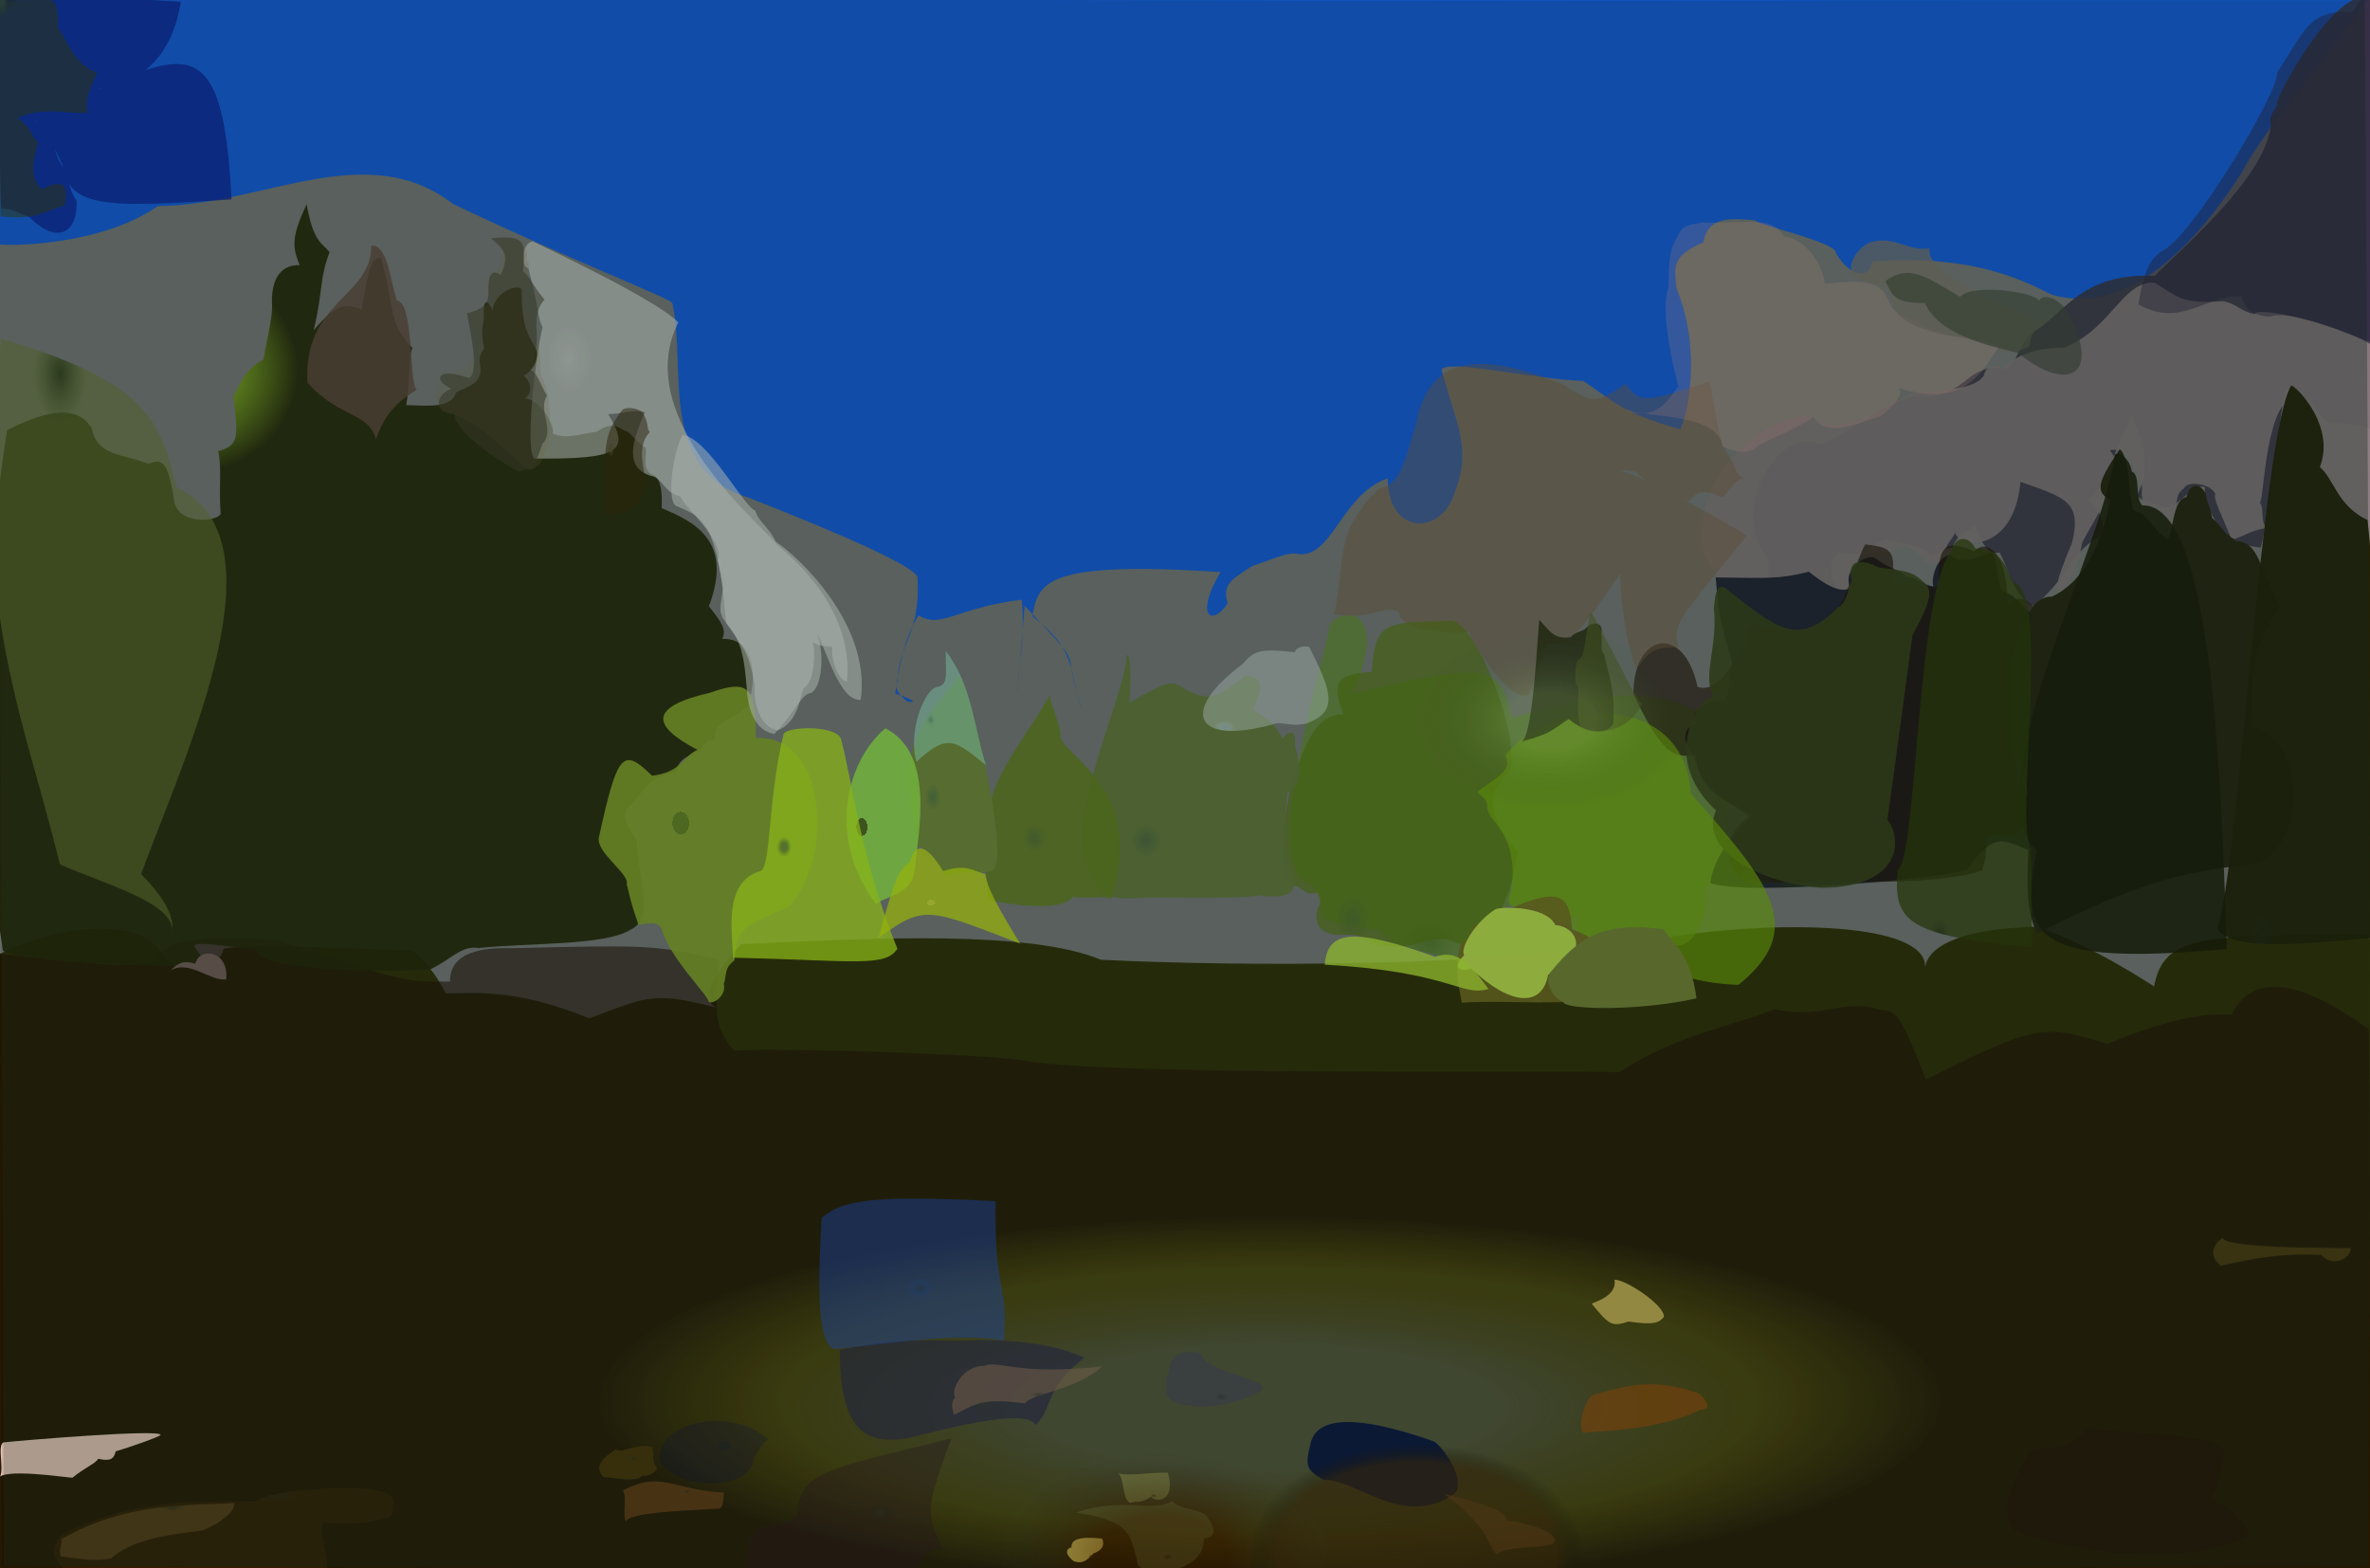 <?xml version="1.0" ?>
<svg xmlns="http://www.w3.org/2000/svg" version="1.1" width="674" height="446">
  <rect width="100%" height="100%" fill="#808080" stroke="none"/>
  <defs>
    <radialGradient id="shape_0_fill" cx="0.532" cy="0.74" r="0.281">
      <stop offset="0.719" stop-color="rgb(157, 170, 0)" stop-opacity="0.841"/>
      <stop offset="1.0" stop-color="rgb(48, 44, 0)" stop-opacity="1"/>
    </radialGradient>
    <radialGradient id="shape_1_fill" cx="0.534" cy="0.744" r="0.207">
      <stop offset="0.476" stop-color="rgb(69, 64, 70)" stop-opacity="0.763"/>
      <stop offset="1.0" stop-color="rgb(34, 11, 0)" stop-opacity="0.614"/>
    </radialGradient>
    <radialGradient id="shape_2_fill" cx="0.098" cy="0.738" r="0.221">
      <stop offset="0.0" stop-color="rgb(39, 99, 184)" stop-opacity="0.931"/>
      <stop offset="0.976" stop-color="rgb(5, 94, 255)" stop-opacity="0.909"/>
    </radialGradient>
    <radialGradient id="shape_3_fill" cx="0.278" cy="0.215" r="0.131">
      <stop offset="0.4" stop-color="rgb(128, 178, 0)" stop-opacity="0.771"/>
      <stop offset="1.0" stop-color="rgb(35, 34, 0)" stop-opacity="0.934"/>
    </radialGradient>
    <radialGradient id="shape_4_fill" cx="0.154" cy="0.998" r="0.103">
      <stop offset="0.0" stop-color="rgb(81, 79, 86)" stop-opacity="1.0"/>
      <stop offset="1.0" stop-color="rgb(56, 49, 70)" stop-opacity="0.87"/>
    </radialGradient>
    <radialGradient id="shape_5_fill" cx="0.148" cy="0.24" r="0.118">
      <stop offset="0.0" stop-color="rgb(255, 255, 255)" stop-opacity="0.647"/>
      <stop offset="0.563" stop-color="rgb(255, 255, 255)" stop-opacity="0.537"/>
    </radialGradient>
    <radialGradient id="shape_6_fill" cx="0.184" cy="0.998" r="0.075">
      <stop offset="0.0" stop-color="rgb(93, 90, 94)" stop-opacity="1.0"/>
      <stop offset="1.0" stop-color="rgb(144, 126, 131)" stop-opacity="0.905"/>
    </radialGradient>
    <radialGradient id="shape_7_fill" cx="0.289" cy="0.058" r="0.087">
      <stop offset="0.0" stop-color="rgb(55, 66, 29)" stop-opacity="1.0"/>
      <stop offset="1.0" stop-color="rgb(116, 129, 52)" stop-opacity="0.567"/>
    </radialGradient>
    <radialGradient id="shape_8_fill" cx="0.338" cy="0.944" r="0.068">
      <stop offset="0.0" stop-color="rgb(91, 124, 45)" stop-opacity="1.0"/>
      <stop offset="1.0" stop-color="rgb(103, 157, 31)" stop-opacity="0.615"/>
    </radialGradient>
    <radialGradient id="shape_9_fill" cx="0.307" cy="0.998" r="0.073">
      <stop offset="0.0" stop-color="rgb(38, 48, 20)" stop-opacity="1.0"/>
      <stop offset="1.0" stop-color="rgb(33, 30, 50)" stop-opacity="1.0"/>
    </radialGradient>
    <radialGradient id="shape_10_fill" cx="0.306" cy="0.998" r="0.068">
      <stop offset="0.0" stop-color="rgb(39, 49, 21)" stop-opacity="1.0"/>
      <stop offset="1.0" stop-color="rgb(33, 11, 0)" stop-opacity="0.66"/>
    </radialGradient>
    <radialGradient id="shape_11_fill" cx="0.218" cy="0.969" r="0.068">
      <stop offset="0.0" stop-color="rgb(138, 135, 129)" stop-opacity="1.0"/>
      <stop offset="1.0" stop-color="rgb(132, 95, 66)" stop-opacity="0.451"/>
    </radialGradient>
    <radialGradient id="shape_12_fill" cx="0.291" cy="0.998" r="0.075">
      <stop offset="0.0" stop-color="rgb(22, 25, 13)" stop-opacity="1.0"/>
      <stop offset="1.0" stop-color="rgb(37, 34, 13)" stop-opacity="1.0"/>
    </radialGradient>
    <radialGradient id="shape_13_fill" cx="0.328" cy="0.892" r="0.069">
      <stop offset="0.0" stop-color="rgb(89, 117, 50)" stop-opacity="1.0"/>
      <stop offset="1.0" stop-color="rgb(92, 124, 8)" stop-opacity="0.653"/>
    </radialGradient>
    <radialGradient id="shape_14_fill" cx="0.142" cy="0.998" r="0.066">
      <stop offset="0.0" stop-color="rgb(155, 150, 153)" stop-opacity="1.0"/>
      <stop offset="1.0" stop-color="rgb(255, 173, 161)" stop-opacity="0.228"/>
    </radialGradient>
    <radialGradient id="shape_15_fill" cx="0.31" cy="0.998" r="0.067">
      <stop offset="0.0" stop-color="rgb(43, 55, 23)" stop-opacity="1.0"/>
      <stop offset="1.0" stop-color="rgb(59, 67, 21)" stop-opacity="0.887"/>
    </radialGradient>
    <radialGradient id="shape_16_fill" cx="0.273" cy="0.998" r="0.081">
      <stop offset="0.0" stop-color="rgb(31, 35, 19)" stop-opacity="1.0"/>
      <stop offset="1.0" stop-color="rgb(30, 27, 0)" stop-opacity="0.952"/>
    </radialGradient>
    <radialGradient id="shape_17_fill" cx="0.289" cy="0.998" r="0.075">
      <stop offset="0.0" stop-color="rgb(22, 23, 13)" stop-opacity="1.0"/>
      <stop offset="1.0" stop-color="rgb(24, 21, 0)" stop-opacity="0.858"/>
    </radialGradient>
    <radialGradient id="shape_18_fill" cx="0.329" cy="0.756" r="0.066">
      <stop offset="0.0" stop-color="rgb(83, 108, 65)" stop-opacity="1.0"/>
      <stop offset="1.0" stop-color="rgb(107, 127, 59)" stop-opacity="0.978"/>
    </radialGradient>
    <radialGradient id="shape_19_fill" cx="0.352" cy="0.998" r="0.066">
      <stop offset="0.0" stop-color="rgb(95, 135, 39)" stop-opacity="1.0"/>
      <stop offset="1.0" stop-color="rgb(129, 188, 0)" stop-opacity="0.66"/>
    </radialGradient>
    <radialGradient id="shape_20_fill" cx="0.083" cy="0.998" r="0.068">
      <stop offset="0.0" stop-color="rgb(49, 52, 66)" stop-opacity="1.0"/>
      <stop offset="1.0" stop-color="rgb(40, 27, 62)" stop-opacity="0.441"/>
    </radialGradient>
    <radialGradient id="shape_21_fill" cx="0.298" cy="0.998" r="0.068">
      <stop offset="0.0" stop-color="rgb(33, 40, 17)" stop-opacity="1.0"/>
      <stop offset="1.0" stop-color="rgb(46, 60, 0)" stop-opacity="0.722"/>
    </radialGradient>
    <radialGradient id="shape_22_fill" cx="0.356" cy="0.444" r="0.066">
      <stop offset="0.524" stop-color="rgb(108, 140, 33)" stop-opacity="0.976"/>
      <stop offset="0.389" stop-color="rgb(146, 176, 40)" stop-opacity="0.911"/>
    </radialGradient>
    <radialGradient id="shape_23_fill" cx="0.645" cy="0.141" r="0.066">
      <stop offset="0.0" stop-color="rgb(46, 38, 13)" stop-opacity="1.0"/>
      <stop offset="1.0" stop-color="rgb(53, 29, 0)" stop-opacity="0.88"/>
    </radialGradient>
    <radialGradient id="shape_24_fill" cx="0.249" cy="0.484" r="0.066">
      <stop offset="0.0" stop-color="rgb(205, 213, 206)" stop-opacity="1.0"/>
      <stop offset="0.925" stop-color="rgb(255, 255, 255)" stop-opacity="0.529"/>
    </radialGradient>
    <radialGradient id="shape_25_fill" cx="0.632" cy="0.998" r="0.066">
      <stop offset="0.0" stop-color="rgb(35, 28, 8)" stop-opacity="1.0"/>
      <stop offset="1.0" stop-color="rgb(38, 14, 0)" stop-opacity="0.579"/>
    </radialGradient>
    <radialGradient id="shape_26_fill" cx="0.154" cy="0.321" r="0.066">
      <stop offset="0.12" stop-color="rgb(198, 211, 155)" stop-opacity="1.0"/>
      <stop offset="0.583" stop-color="rgb(143, 128, 68)" stop-opacity="0.188"/>
    </radialGradient>
    <radialGradient id="shape_27_fill" cx="0.154" cy="0.321" r="0.066">
      <stop offset="0.0" stop-color="rgb(192, 205, 0)" stop-opacity="1.0"/>
      <stop offset="0.494" stop-color="rgb(68, 62, 44)" stop-opacity="0.552"/>
    </radialGradient>
    <radialGradient id="shape_28_fill" cx="0.035" cy="0.017" r="0.07">
      <stop offset="0.111" stop-color="rgb(7, 23, 115)" stop-opacity="0.955"/>
      <stop offset="0.818" stop-color="rgb(7, 24, 155)" stop-opacity="0.739"/>
    </radialGradient>
    <radialGradient id="shape_29_fill" cx="0.34" cy="0.666" r="0.066">
      <stop offset="0.0" stop-color="rgb(90, 117, 55)" stop-opacity="1.0"/>
      <stop offset="1.0" stop-color="rgb(107, 133, 28)" stop-opacity="0.872"/>
    </radialGradient>
    <radialGradient id="shape_30_fill" cx="0.039" cy="0.016" r="0.069">
      <stop offset="0.177" stop-color="rgb(49, 73, 76)" stop-opacity="1.0"/>
      <stop offset="0.931" stop-color="rgb(62, 65, 0)" stop-opacity="0.509"/>
    </radialGradient>
    <radialGradient id="shape_31_fill" cx="0.123" cy="0.998" r="0.066">
      <stop offset="0.0" stop-color="rgb(95, 103, 98)" stop-opacity="1.0"/>
      <stop offset="1.0" stop-color="rgb(136, 123, 112)" stop-opacity="0.751"/>
    </radialGradient>
    <radialGradient id="shape_32_fill" cx="0.404" cy="0.984" r="0.066">
      <stop offset="0.0" stop-color="rgb(126, 155, 63)" stop-opacity="1.0"/>
      <stop offset="1.0" stop-color="rgb(126, 114, 28)" stop-opacity="0.896"/>
    </radialGradient>
    <radialGradient id="shape_33_fill" cx="0.325" cy="0.605" r="0.066">
      <stop offset="1.5723765e-05" stop-color="rgb(93, 124, 71)" stop-opacity="1"/>
      <stop offset="1.0" stop-color="rgb(124, 145, 58)" stop-opacity="1.0"/>
    </radialGradient>
    <radialGradient id="shape_34_fill" cx="0.647" cy="0.531" r="0.066">
      <stop offset="0.0" stop-color="rgb(54, 47, 24)" stop-opacity="1.0"/>
      <stop offset="1.0" stop-color="rgb(48, 14, 29)" stop-opacity="0.411"/>
    </radialGradient>
    <radialGradient id="shape_35_fill" cx="0.149" cy="0.24" r="0.069">
      <stop offset="0.091" stop-color="rgb(205, 255, 92)" stop-opacity="0.143"/>
      <stop offset="0.576" stop-color="rgb(104, 74, 63)" stop-opacity="0.831"/>
    </radialGradient>
    <radialGradient id="shape_36_fill" cx="0.288" cy="0.998" r="0.066">
      <stop offset="0.0" stop-color="rgb(80, 96, 53)" stop-opacity="1.0"/>
      <stop offset="1.0" stop-color="rgb(31, 31, 0)" stop-opacity="0.776"/>
    </radialGradient>
    <radialGradient id="shape_37_fill" cx="0.129" cy="0.998" r="0.066">
      <stop offset="0.0" stop-color="rgb(87, 97, 81)" stop-opacity="1.0"/>
      <stop offset="1.0" stop-color="rgb(66, 71, 58)" stop-opacity="0.611"/>
    </radialGradient>
    <radialGradient id="shape_38_fill" cx="0.339" cy="0.561" r="0.067">
      <stop offset="0.75" stop-color="rgb(83, 108, 25)" stop-opacity="0.92"/>
      <stop offset="0.602" stop-color="rgb(164, 251, 77)" stop-opacity="0.868"/>
    </radialGradient>
    <radialGradient id="shape_39_fill" cx="0.401" cy="0.964" r="0.066">
      <stop offset="0.0" stop-color="rgb(138, 168, 60)" stop-opacity="1.0"/>
      <stop offset="1.0" stop-color="rgb(212, 250, 83)" stop-opacity="0.957"/>
    </radialGradient>
    <radialGradient id="shape_40_fill" cx="0.612" cy="0.876" r="0.071">
      <stop offset="0.377" stop-color="rgb(156, 139, 174)" stop-opacity="0.309"/>
      <stop offset="0.512" stop-color="rgb(1, 10, 66)" stop-opacity="0.899"/>
    </radialGradient>
    <radialGradient id="shape_41_fill" cx="0.645" cy="0.087" r="0.066">
      <stop offset="0.0" stop-color="rgb(58, 48, 21)" stop-opacity="1.0"/>
      <stop offset="1.0" stop-color="rgb(91, 61, 22)" stop-opacity="1.0"/>
    </radialGradient>
    <radialGradient id="shape_42_fill" cx="0.585" cy="0.619" r="0.066">
      <stop offset="0.0" stop-color="rgb(62, 59, 56)" stop-opacity="1.0"/>
      <stop offset="1.0" stop-color="rgb(43, 36, 77)" stop-opacity="0.645"/>
    </radialGradient>
    <radialGradient id="shape_43_fill" cx="0.355" cy="0.502" r="0.07">
      <stop offset="0.245" stop-color="rgb(119, 153, 51)" stop-opacity="0.912"/>
      <stop offset="0.606" stop-color="rgb(201, 255, 22)" stop-opacity="0.748"/>
    </radialGradient>
    <radialGradient id="shape_44_fill" cx="0.593" cy="0.998" r="0.066">
      <stop offset="0.0" stop-color="rgb(89, 61, 18)" stop-opacity="1.0"/>
      <stop offset="1.0" stop-color="rgb(163, 79, 4)" stop-opacity="0.711"/>
    </radialGradient>
    <radialGradient id="shape_45_fill" cx="0.613" cy="0.04" r="0.066">
      <stop offset="0.0" stop-color="rgb(157, 136, 123)" stop-opacity="1.0"/>
      <stop offset="1.0" stop-color="rgb(255, 218, 202)" stop-opacity="1.0"/>
    </radialGradient>
    <radialGradient id="shape_46_fill" cx="0.286" cy="0.998" r="0.066">
      <stop offset="0.0" stop-color="rgb(82, 99, 55)" stop-opacity="1.0"/>
      <stop offset="1.0" stop-color="rgb(92, 101, 32)" stop-opacity="0.58"/>
    </radialGradient>
    <radialGradient id="shape_47_fill" cx="0.286" cy="0.818" r="0.066">
      <stop offset="0.0" stop-color="rgb(166, 189, 197)" stop-opacity="1.0"/>
      <stop offset="1.0" stop-color="rgb(242, 255, 255)" stop-opacity="0.444"/>
    </radialGradient>
    <radialGradient id="shape_48_fill" cx="0.408" cy="0.998" r="0.066">
      <stop offset="0.0" stop-color="rgb(107, 135, 68)" stop-opacity="1.0"/>
      <stop offset="1.0" stop-color="rgb(126, 138, 55)" stop-opacity="1.0"/>
    </radialGradient>
    <radialGradient id="shape_49_fill" cx="0.193" cy="0.399" r="0.066">
      <stop offset="0.0" stop-color="rgb(92, 100, 54)" stop-opacity="1.0"/>
      <stop offset="1.0" stop-color="rgb(57, 32, 0)" stop-opacity="0.517"/>
    </radialGradient>
    <radialGradient id="shape_50_fill" cx="0.644" cy="0.738" r="0.066">
      <stop offset="0.0" stop-color="rgb(65, 56, 25)" stop-opacity="1.0"/>
      <stop offset="1.0" stop-color="rgb(146, 178, 91)" stop-opacity="0.384"/>
    </radialGradient>
    <radialGradient id="shape_51_fill" cx="0.585" cy="0.632" r="0.066">
      <stop offset="0.0" stop-color="rgb(75, 68, 60)" stop-opacity="1.0"/>
      <stop offset="1.0" stop-color="rgb(161, 121, 97)" stop-opacity="0.557"/>
    </radialGradient>
    <radialGradient id="shape_52_fill" cx="0.3" cy="0.603" r="0.066">
      <stop offset="0.0" stop-color="rgb(107, 158, 118)" stop-opacity="1.0"/>
      <stop offset="1.0" stop-color="rgb(173, 255, 222)" stop-opacity="0.552"/>
    </radialGradient>
    <radialGradient id="shape_53_fill" cx="0.61" cy="0.451" r="0.066">
      <stop offset="0.0" stop-color="rgb(38, 39, 27)" stop-opacity="1.0"/>
      <stop offset="1.0" stop-color="rgb(18, 12, 60)" stop-opacity="0.344"/>
    </radialGradient>
    <radialGradient id="shape_54_fill" cx="0.634" cy="0.426" r="0.066">
      <stop offset="0.0" stop-color="rgb(67, 49, 20)" stop-opacity="1.0"/>
      <stop offset="1.0" stop-color="rgb(157, 85, 31)" stop-opacity="0.524"/>
    </radialGradient>
    <radialGradient id="shape_55_fill" cx="0.371" cy="0.599" r="0.066">
      <stop offset="0.436" stop-color="rgb(239, 255, 48)" stop-opacity="0.842"/>
      <stop offset="0.161" stop-color="rgb(222, 255, 0)" stop-opacity="0.707"/>
    </radialGradient>
    <radialGradient id="shape_56_fill" cx="0.549" cy="0.601" r="0.066">
      <stop offset="0.0" stop-color="rgb(50, 62, 80)" stop-opacity="1.0"/>
      <stop offset="1.0" stop-color="rgb(27, 83, 255)" stop-opacity="0.413"/>
    </radialGradient>
    <radialGradient id="shape_57_fill" cx="0.409" cy="0.904" r="0.066">
      <stop offset="0.0" stop-color="rgb(111, 144, 47)" stop-opacity="1.0"/>
      <stop offset="1.0" stop-color="rgb(206, 255, 54)" stop-opacity="0.775"/>
    </radialGradient>
    <radialGradient id="shape_58_fill" cx="0.528" cy="0.998" r="0.066">
      <stop offset="0.0" stop-color="rgb(50, 43, 14)" stop-opacity="1.0"/>
      <stop offset="1.0" stop-color="rgb(80, 57, 13)" stop-opacity="1.0"/>
    </radialGradient>
    <radialGradient id="shape_59_fill" cx="0.585" cy="0.769" r="0.066">
      <stop offset="0.0" stop-color="rgb(61, 63, 58)" stop-opacity="1.0"/>
      <stop offset="1.0" stop-color="rgb(78, 72, 93)" stop-opacity="0.71"/>
    </radialGradient>
    <radialGradient id="shape_60_fill" cx="0.549" cy="0.998" r="0.066">
      <stop offset="0.0" stop-color="rgb(140, 131, 64)" stop-opacity="1.0"/>
      <stop offset="1.0" stop-color="rgb(233, 202, 92)" stop-opacity="0.899"/>
    </radialGradient>
    <radialGradient id="shape_61_fill" cx="0.647" cy="0.969" r="0.066">
      <stop offset="0.463" stop-color="rgb(255, 203, 66)" stop-opacity="1.0"/>
      <stop offset="0.213" stop-color="rgb(185, 109, 49)" stop-opacity="0.557"/>
    </radialGradient>
    <radialGradient id="shape_62_fill" cx="0.616" cy="0.399" r="0.066">
      <stop offset="0.0" stop-color="rgb(55, 47, 13)" stop-opacity="1.0"/>
      <stop offset="1.0" stop-color="rgb(77, 52, 4)" stop-opacity="0.958"/>
    </radialGradient>
    <radialGradient id="shape_63_fill" cx="0.626" cy="0.729" r="0.066">
      <stop offset="0.0" stop-color="rgb(79, 66, 32)" stop-opacity="1.0"/>
      <stop offset="1.0" stop-color="rgb(195, 196, 99)" stop-opacity="0.546"/>
    </radialGradient>
    <radialGradient id="shape_64_fill" cx="0.408" cy="0.126" r="0.066">
      <stop offset="0.0" stop-color="rgb(76, 66, 59)" stop-opacity="1.0"/>
      <stop offset="1.0" stop-color="rgb(126, 95, 94)" stop-opacity="1.0"/>
    </radialGradient>
    <radialGradient id="shape_65_fill" cx="0.653" cy="0.688" r="0.066">
      <stop offset="0.0" stop-color="rgb(121, 97, 39)" stop-opacity="1.0"/>
      <stop offset="1.0" stop-color="rgb(255, 228, 95)" stop-opacity="1.0"/>
    </radialGradient>
    <radialGradient id="shape_66_fill" cx="0.653" cy="0.459" r="0.071">
      <stop offset="0.251" stop-color="rgb(173, 206, 118)" stop-opacity="0.269"/>
      <stop offset="0.808" stop-color="rgb(0, 9, 0)" stop-opacity="0.049"/>
    </radialGradient>
    <radialGradient id="shape_67_fill" cx="0.597" cy="0.995" r="0.07">
      <stop offset="0.839" stop-color="rgb(52, 29, 0)" stop-opacity="0.68"/>
      <stop offset="1.0" stop-color="rgb(0, 11, 0)" stop-opacity="0.151"/>
    </radialGradient>
    <radialGradient id="shape_68_fill" cx="0.491" cy="0.997" r="0.068">
      <stop offset="0.389" stop-color="rgb(46, 17, 0)" stop-opacity="0.502"/>
      <stop offset="1.0" stop-color="rgb(32, 63, 53)" stop-opacity="0.197"/>
    </radialGradient>
  </defs>
  <g>
    <path d="M -0.024 271.266 C 22.291 260.613 42.263 262.618 46.245 271.699 C 48.186 273.55 49.347 276.217 57.097 274.6 C 58.701 273.81 62.802 273.91 63.554 269.848 C 68.458 268.273 99.868 269.814 116.685 270.21 C 119.825 271.395 124.822 278.305 126.745 282.504 C 134.438 282.591 146.046 280.794 167.571 289.599 C 185.331 282.959 185.879 281.902 206.737 287.287 C 200.388 287.224 198.321 281.226 210.854 268.523 C 249.148 266.683 292.744 264.539 313.093 272.936 C 349.748 274.76 426.889 275.618 475.758 266.296 C 506.802 261.69 547.704 262.363 547.499 274.965 C 547.719 274.506 547.448 264.399 578.956 263.558 C 594.527 268.336 612.233 280.404 612.597 280.525 C 615.371 266.06 625.675 265.74 673.33 265.783 C 676.747 272.299 679.369 278.827 678.468 284.904 C 676.62 339.528 674.713 391.489 675.118 446.467 C 451.915 446.67 228.989 446.812 -0.436 446.424 C -0.513 389.141 -0.363 332.339 -0.024 271.266" stroke-width="0.0" fill="url(#shape_0_fill)"/>
    <path d="M -0.273 271.154 C 35.934 275.393 36.558 274.585 44.124 273.643 C 45.969 266.565 59.005 266.172 79.385 267.428 C 113.627 278.68 114.059 279.311 127.988 279.151 C 127.822 270.578 137.633 269.443 145.159 269.668 C 185.267 268.698 186.001 268.767 204.235 272.82 C 203.118 292.106 204.04 292.367 208.72 298.874 C 213.689 297.955 267.106 299.059 289.787 301.319 C 310.5 306.205 444.231 304.256 460.395 304.927 C 477.777 293.819 491.822 292.171 504.556 287.022 C 513.908 288.975 521.022 286.728 523.087 286.565 C 527.429 285.734 531.749 285.976 534.593 287.179 C 539.379 287.288 540.466 288.561 547.753 307.013 C 579.479 290.951 581.606 291.418 599.378 296.877 C 617.292 289.287 627.601 288.16 634.621 288.533 C 640.908 275.944 654.964 279.141 673.704 292.72 C 674.265 340.148 674.495 392.121 674.158 446.281 C 451.477 446.391 229.197 446.254 -0.308 446.248 C -0.214 389.404 -0.304 333.014 -0.273 271.154" stroke-width="0.0" fill="url(#shape_1_fill)"/>
    <path d="M -0.02 -0.26 C 219.693 0.104 439.479 -0.452 673.312 -0.119 C 666.036 10.913 644.877 35.128 637.431 49.213 C 634.523 53.29 611.805 91.952 583.563 83.826 C 577.831 81.198 563.002 71.993 532.376 74.357 C 532.202 78.995 526.562 79.442 522.142 72.02 C 522.678 68.889 499.323 63.926 499.15 62.635 C 493.219 62.23 485.717 61.028 484.415 68.884 C 475.241 72.874 476.199 75.945 476.771 82.007 C 484.342 100.291 479.506 119.302 477.802 122.115 C 460.38 117.082 459.192 114.179 450.255 108.339 C 435.237 107.753 411.742 102.104 409.944 105.074 C 413.999 120.14 418.588 127.315 413.926 139.418 C 410.287 152.669 394.6 152.371 394.657 135.999 C 381.447 140.661 379.047 158.483 369.37 157.577 C 366.285 156.883 363.405 158.545 356.228 160.919 C 350.317 164.817 347.557 165.899 349.121 171.615 C 344.631 178.38 339.664 175.115 347.116 162.695 C 296.298 159.318 295.352 165.978 293.566 175.221 C 306.234 185.101 303.624 189.229 307.484 201.452 C 307.456 200.687 306.269 198.15 304.573 189.863 C 304.381 185.756 303.151 184.806 291.391 172.26 C 289.736 194.56 289.053 195.968 289.28 196.294 C 289.512 189.937 291.641 181.976 290.578 170.534 C 271.447 172.976 267.688 178.948 261.156 174.978 C 256.457 183.466 255.886 189.218 254.582 197.205 C 260.662 199.345 260.535 199.929 257.926 199.459 C 257.122 198.589 253.824 196.377 255.275 193.908 C 255.49 182.493 261.84 180.94 260.93 164.265 C 260.902 160.092 216.01 142.785 212.858 141.506 C 186.907 133.741 195.365 105.238 191.219 86.247 C 191.568 85.181 162.142 73.905 128.856 58.011 C 104.091 38.991 75.068 58.33 44.85 58.619 C 28.758 69.987 1.948 70.055 -0.91 69.425 C 0.342 43.958 -0.331 22.562 -0.02 -0.26" stroke-width="0.0" fill="url(#shape_2_fill)"/>
    <path d="M 87.203 58.094 C 89.096 68.822 91.505 69.063 93.733 71.68 C 90.656 79.98 92.084 81.679 89.204 93.915 C 96.032 85.941 98.233 86.383 102.846 87.989 C 104.967 75.194 105.733 73.308 108.372 73.401 C 112.362 87.693 110.179 91.772 117.319 98.982 C 116.255 100.052 116.592 109.523 115.511 115.218 C 122.205 115.4 128.353 116.066 129.631 111.742 C 130.937 110.476 137.008 109.762 136.656 104.907 C 136.667 103.681 135.577 101.852 137.667 99.14 C 136.522 93.281 137.563 92.918 137.605 89.601 C 137.354 85.354 138.576 84.856 140.081 88.171 C 140.57 83.35 146.781 80.58 148.323 82.192 C 148.45 93.264 149.906 94.551 152.471 99.325 C 153.813 102.804 149.903 106.892 148.866 106.758 C 152.454 109.63 150.233 114.018 148.329 113.297 C 154.381 112.858 158.106 122.581 157.17 123.326 C 161.269 124.948 164.859 123.448 169.676 122.763 C 174.395 119.733 175.787 121.512 177.653 122.489 C 179.332 122.702 180.078 125.015 183.645 127.377 C 183.93 130.098 182.634 132.897 185.108 134.815 C 187.921 135.464 188.425 139.82 188.161 144.492 C 196.8 148.187 208.859 153.457 201.596 172.39 C 205.465 177.309 206.613 179.068 205.388 181.717 C 214.795 181.204 215.63 193.143 212.441 201.159 C 204.537 206.069 203.014 206.381 203.334 210.317 C 200.487 210.456 200.288 211.771 199.319 213.074 C 196.121 215.244 193.099 215.235 192.195 219.663 C 184.28 220.71 183.615 224.739 178.244 230.075 C 176.391 233.498 181.174 238.437 181.054 239.135 C 181.839 252.085 186.023 261.307 179.256 264.419 C 172.17 269.009 148.847 268.155 136.108 269.613 C 131.289 268.881 129.036 272.288 122.622 275.564 C 109.17 276.763 73.326 275.949 72.983 270.107 C 47.724 266.791 56.573 268.581 57.895 273.565 C 48.766 276.487 1.057 272.634 0.812 270.197 C -6.152 225.198 -5.112 167.331 2.017 122.315 C 10.802 117.97 21.375 113.903 26.146 121.888 C 27.429 129.834 35.718 129.169 42.205 131.924 C 46.241 130.279 47.76 131.229 49.501 142.261 C 50.404 149.201 61.236 148.534 62.743 146.221 C 62.178 136.918 63.132 134.06 62.081 128.268 C 68.213 126.629 67.659 124.117 66.353 112.543 C 67.94 111.091 68.3 105.812 74.965 102.169 C 74.948 100.708 77.783 90.392 77.343 85.832 C 77.278 83.381 77.568 75.188 85.227 75.412 C 83.14 70.22 82.778 67.538 87.203 58.094" stroke-width="0.0" fill="url(#shape_3_fill)"/>
    <path d="M 674.051 -0.604 C 676.116 47.826 675.017 95.908 680.648 138.025 C 679.766 119.955 671.746 120.357 662.118 120.337 C 660.37 119.529 654.826 109.489 650.012 110.929 C 648.923 112.543 645.057 149.702 642.898 155.708 C 630 154.688 627.003 142.746 627.022 138.492 C 623.025 137.45 618.965 145.365 615.412 144.215 C 611.681 142.312 610.163 143.323 607.804 141.026 C 608.93 137.35 613.103 132.853 606.219 118.076 C 598.747 134.716 597.639 139.481 593.822 142.396 C 599 145.938 598.331 151.517 597.305 152.453 C 588.198 157.429 588.312 164.619 578.252 172.326 C 572.312 170.139 569.864 157.647 568.48 157.106 C 565.412 158.073 563.27 154.131 561.878 149.128 C 560.135 151.187 556.827 151.226 555.237 155.745 C 551.859 155.997 550.336 158.632 548.869 158.03 C 548.297 155.68 544.95 155.338 536.113 153.344 C 531.778 154.91 529.97 159.132 523.124 156.899 C 519.264 160.518 520.318 162.154 522.906 169.106 C 517.621 168.468 517.299 171.02 516.259 171.634 C 511.271 173.322 509.816 175.265 505.644 174.399 C 502.752 171.41 503.051 169.51 502.985 159.33 C 491.269 144.879 506.081 120.806 517.497 126.376 C 523.765 125.312 541.148 109.782 548.807 112.952 C 557.269 110.723 556.924 109.389 558.912 108.371 C 558.93 108.183 564.887 102.938 570.239 105.022 C 574.637 102.452 573.505 97.584 578.989 93.982 C 587.602 88.423 592.427 77.465 612.843 78.461 C 616.911 73.606 644.55 51.113 645.831 35.418 C 644.937 32.421 647.985 30.384 647.548 29.495 C 646.894 28.28 664.134 -4.243 674.051 -0.604" stroke-width="0.0" fill="url(#shape_4_fill)"/>
    <path d="M 151.514 68.62 C 152.298 69.126 186.346 84.88 192.916 91.699 C 178.945 119.061 217.597 150.125 220.927 154.844 C 238.927 169.745 241.921 184.405 240.832 193.868 C 238.056 193.205 236.138 186.644 236.771 184.065 C 235.686 183.54 234.155 184.309 231.062 182.685 C 231.887 183.929 231.978 193.681 228.646 195.669 C 227.618 196.637 227.467 205.367 221.191 207.675 C 215.094 206.581 214.311 197.807 214.638 194.909 C 212.959 185.44 211.896 184.949 206.621 177.316 C 205.901 172.858 205.94 167.302 204.159 159.27 C 206.004 153.557 194.863 144.653 193.463 141.143 C 189.14 140.122 188.916 137.087 186.196 135.626 C 178.039 133.725 178.846 127.307 183.426 117.18 C 179.39 116.423 177.398 117.656 172.944 117.763 C 179.502 128.429 176.148 130.605 151.999 130.41 C 149.308 128.608 152.036 102.514 154.293 93.076 C 152.73 89.951 153.296 87.444 150.233 76.257 C 148.018 75.899 148.208 69.231 151.514 68.62" stroke-width="0.0" fill="url(#shape_5_fill)"/>
    <path d="M 612.659 80.376 C 619.002 83.968 619.729 86.582 632.033 85.657 C 636.036 86.198 637.011 88.563 641.161 89.315 C 642.173 86.857 665.881 92.424 674.956 98.362 C 675.407 110.619 674.796 125.906 674.721 151.75 C 665.636 142.771 662.627 136.798 659.877 131.685 C 659.907 122.885 660.459 116.454 653.407 112.257 C 643.97 113.562 644.041 142.25 642.635 142.936 C 644.129 144.536 642.598 148.192 644.611 150.156 C 640.001 150.793 637.896 152.742 634.67 153.461 C 631.66 146.166 629.182 141.395 630.065 140.542 C 628.785 137.497 621.989 136.568 621.076 138.919 C 618.485 140.629 619.325 142.436 618.311 149.042 C 613.804 144.718 613.283 143.212 609.702 143.662 C 608.489 140.408 609.547 139.242 609.005 137.321 C 606.463 132.388 604.871 126.958 599.955 128.069 C 605.69 133.73 595.177 148.091 592.192 154.266 C 590.356 163.742 588.88 163.926 585.806 169.142 C 584.701 167.563 584.068 166.565 589.255 154.378 C 592.041 142.844 587.791 141.628 574.598 137.027 C 572.747 157.469 556.879 156.145 555.978 151.322 C 555.819 152.889 553.069 154.701 552.95 157.823 C 551.332 161.461 548.067 160.92 547.366 159.285 C 544.45 156.444 542.694 153.91 537.849 156.569 C 535.381 158.473 531.115 157.688 529.399 158.288 C 526.436 159.514 526.682 163.171 525.694 166.646 C 524.63 169.523 523.613 171.593 519.03 173.088 C 508.787 178.549 497.265 179.481 484.695 157.689 C 480.261 136.436 500.292 118.713 514.019 118.358 C 528.907 127.609 541.291 107.997 548.572 111.772 C 555.898 110.381 561.515 110.343 564.154 106.921 C 564.631 104.466 566.491 103.511 569.805 104.62 C 573.315 101.066 578.839 98.841 587.018 98.872 C 600.623 93.363 603.467 80.032 612.659 80.376" stroke-width="0.0" fill="url(#shape_6_fill)"/>
    <path d="M 0.386 96.329 C 41.117 108.399 45.459 118.91 50.165 138.531 C 81.499 153.42 53.133 213.468 40.114 248.565 C 51.491 260.022 48.536 264.576 48.891 264.955 C 49.889 256.83 29.606 251.392 17.041 245.835 C 6.096 201.032 -9.025 171.497 0.386 96.329" stroke-width="0.0" fill="url(#shape_7_fill)"/>
    <path d="M 384.557 197.331 C 425.538 187.198 426.459 190.058 429.975 204.261 C 476.19 188.592 497.793 203.169 491.543 230.373 C 490.99 250.495 486.266 251.508 484.872 252.428 C 486 259.093 482.588 268.917 477.016 268.881 C 469.043 272.93 453.221 266.711 451.644 269.713 C 447.125 266.285 448.343 261.228 449.127 260.147 C 439.255 264.795 436.518 261.442 437.454 256.777 C 427.021 256.764 425.7 259.447 421.108 262.065 C 418.55 264.241 417.734 267.749 414.954 273.669 C 414.109 272.241 392.336 269.314 392.532 264.223 C 391.817 265.145 388.888 263.404 385.606 264.037 C 382.103 261.989 380.811 263.219 376.43 261.166 C 374.841 256.36 376.004 252.623 371.077 250.64 C 359.726 243.314 374.28 195.35 378.444 177.139 C 385.04 171.199 394.208 176.609 384.557 197.331" stroke-width="0.0" fill="url(#shape_8_fill)"/>
    <path d="M 566.429 157.193 C 568.062 158.934 568.134 166.621 569.371 168.013 C 573.498 169.487 573.628 171.036 577.408 174.499 C 581.931 172.946 583.971 174.57 583.708 179.472 C 575.39 180.476 572.255 225.613 577.484 226.961 C 577.869 229.973 581.29 235.688 576.676 241.671 C 568.821 238.348 566.838 237.084 559.271 247.393 C 553.329 249.56 498.047 254.987 486.397 251.167 C 486.354 250.323 487.782 240.664 498.824 231.859 C 486.348 226.4 483.15 222.355 482.253 215.407 C 477.026 209.994 479.591 205.897 482.842 206.002 C 480.208 205.353 481.689 199.213 490.569 199.213 C 492.143 196.343 491.812 192.523 492.508 188.065 C 488.5 174.288 488.733 173.344 487.92 164.223 C 504.072 164.417 505.652 164.675 514.448 162.603 C 522.51 169.112 524.682 167.606 526.267 167.388 C 523.614 161.577 531.198 157.249 533.329 158.782 C 537.561 161.908 541.343 162.507 542.106 164.042 C 545.168 164.111 545.737 165.938 549.913 166.84 C 548.975 165.599 550.466 157.873 554.84 157.916 C 557.929 161.037 563.082 157.954 566.429 157.193" stroke-width="0.0" fill="url(#shape_9_fill)"/>
    <path d="M 561.421 156.788 C 565.381 152.836 571.212 157.635 570.851 172.699 C 572.363 169.192 576.373 169.181 579.622 174.329 C 580.552 178.118 578.916 187.374 579.175 191.103 C 571.35 196.367 572.042 229.969 578.105 230.976 C 576.075 231.161 575.615 236.851 572.084 237.999 C 560.38 235.838 567.204 238.678 563.604 247.547 C 547.67 253.327 501.29 249.255 500.196 251.795 C 491.146 251.832 488.008 237.568 497.559 232.266 C 486.647 224.863 481.981 219.28 481.787 214.832 C 475.85 215.325 472.931 214.878 464.541 197.479 C 464.37 180.053 478.881 177.053 482.753 195.348 C 489.728 197.714 494.645 184.536 496.619 182.953 C 495.301 178.863 497.586 177.684 500.166 177.465 C 507.94 179.118 516.574 181.717 520.927 174.133 C 524.583 173.446 527.693 159.479 530.459 154.848 C 538.821 155.666 538.839 157.193 538.107 166.023 C 545.76 165.991 549.062 167.467 551.418 166.493 C 550.919 155.549 552.88 153.03 561.421 156.788" stroke-width="0.0" fill="url(#shape_10_fill)"/>
    <path d="M 444.138 109.146 C 452.783 114.456 453.362 115.237 462.4 109.082 C 466.243 115.283 469.12 113.998 486.143 108.553 C 489.241 124.436 488.684 125.264 492.273 130.636 C 493.503 132.17 493.47 135.462 496.776 136.398 C 493.937 135.558 492.87 138.315 489.89 141.502 C 483.413 138.307 482.274 140.549 480.175 142.674 C 468.575 137.367 466.815 136.268 465.61 134.449 C 464.29 133.583 460.738 133.63 460.555 134.14 C 461.521 132.842 480.097 142.206 496.838 152.293 C 476.761 176.999 475.635 177.35 477.368 184.137 C 467.837 183.508 467.372 188.643 465.37 190.095 C 462.813 184.77 460.919 172.548 460.786 163.11 C 448.457 181.179 447.517 182.46 439.861 183.09 C 439.276 183.839 435.732 195.675 434.86 197.532 C 428.887 200.37 417.569 180.571 417.696 179.775 C 416.933 179.859 398.407 180.847 397.85 174.105 C 393.968 171.686 389.788 176.578 379.368 174.682 C 383.13 157.081 379.063 152.491 392.105 138.872 C 398.332 138.151 399.797 130.161 402.785 120.216 C 406.753 98.677 424.731 101.488 444.138 109.146" stroke-width="0.0" fill="url(#shape_11_fill)"/>
    <path d="M 602.817 127.753 C 605.905 129.803 605.33 143.373 606.906 145.288 C 610.971 145.821 611.321 150.034 616.525 153.448 C 618.209 149.927 618.072 141.854 621.823 141.362 C 622.852 137.338 625.477 137.247 627.304 140.318 C 627.254 142.191 628.912 144.802 629.026 147.225 C 632.09 149.78 631.71 151.222 636.068 153.83 C 642.265 154.382 642.051 160.152 648.469 172.44 C 639.417 185.558 640.205 195.021 640.666 206.498 C 655.231 210.462 656.435 238.299 642.496 245.367 C 622.544 248.114 611.619 249.022 579.406 265.462 C 572.832 253.439 580.851 230.504 574.209 217.307 C 568.045 209.045 571.662 168.896 583.437 169.726 C 597.03 163.483 599.786 143.331 600.146 142.182 C 595.794 139.888 596.492 137.154 602.817 127.753" stroke-width="0.0" fill="url(#shape_12_fill)"/>
    <path d="M 411.867 176.576 C 419.396 174.302 434.064 213.408 428.762 219.96 C 419.663 228.055 427.566 237.211 431.45 242.198 C 429.607 261.003 419.406 270.805 413.5 267.877 C 406.661 264.799 401.936 271.728 390.864 268.186 C 385.618 264.85 382.581 266.131 379.33 265.793 C 374.399 264.869 373.903 261.625 374.742 258.296 C 376.319 255.999 374.809 254.808 374.759 253.725 C 371.503 255.332 369.431 251.51 368.261 252.038 C 360.705 248.021 366.483 229.248 367.241 221.91 C 369.533 219.058 372.007 202.676 382.026 203.138 C 378.649 193.981 379.852 191.827 390.086 191.024 C 391.18 177.572 392.856 176.788 411.867 176.576" stroke-width="0.0" fill="url(#shape_13_fill)"/>
    <path d="M 507.294 67.303 C 510.786 67.039 517.815 72.197 518.986 80.681 C 531.058 79.396 535.154 79.898 537.512 86.436 C 539.622 90.769 544.545 90.266 545.024 91.173 C 545.537 92.742 556.186 96.808 559.297 95.487 C 563.437 97.611 567.362 97.461 568.639 98.414 C 563.603 105.772 558.503 116.375 539.95 110.295 C 541.326 111.83 539.406 114.991 534.701 118.428 C 527.556 120.52 519.721 124.571 515.687 118.614 C 512.118 121.321 501.654 125.762 500.119 126.533 C 497.949 129.24 494.134 128.923 489.783 126.978 C 489.315 118.077 468.849 118.444 468.15 117.49 C 463.529 117.821 462.919 116.668 462.066 116.223 C 470.744 120.038 474.037 114.351 477.303 109.822 C 473.529 95.416 472.929 85.503 474.504 81.792 C 474.589 70.933 475.342 70.386 477.661 66.194 C 478.51 63.77 482.442 63.755 484.048 63.222 C 495.734 63.836 503.986 60.89 507.294 67.303" stroke-width="0.0" fill="url(#shape_14_fill)"/>
    <path d="M 534.358 161.402 C 543.984 162.469 544.294 163.272 546.585 165.088 C 549.76 167.55 549.605 170.193 543.874 180.603 C 542.585 190.052 537.094 231.556 536.71 233.089 C 541.044 238.434 541.084 252.338 517.974 252.492 C 502.836 251.545 482.735 242.759 487.992 230.513 C 476.373 219.445 478.941 208.523 482.854 201.552 C 486.446 197.502 487.988 197.464 488.868 199.069 C 482.751 195.62 488.796 184.07 487.403 173.342 C 487.743 167.364 488.862 166.096 490.733 167.291 C 505.509 178.926 511.252 184.18 522.738 172.733 C 525.555 170.961 525.524 167.297 526.597 165.072 C 525.29 159.422 528.633 158.528 534.358 161.402" stroke-width="0.0" fill="url(#shape_15_fill)"/>
    <path d="M 651.592 109.606 C 653.905 110.526 664.133 121.711 659.728 132.851 C 663.974 136.394 664.452 143.6 673.307 147.914 C 676.89 179.184 673.648 211.283 676.186 267.039 C 675.057 265.424 635.555 272.984 630.516 264.102 C 637.037 245.23 643.039 123.943 651.592 109.606" stroke-width="0.0" fill="url(#shape_16_fill)"/>
    <path d="M 601.438 129.159 C 603.677 128.468 606.086 131.721 606.208 134.057 C 608.889 135.093 607.005 141.569 609.22 143.74 C 628.784 143.195 631.539 216.424 633.264 269.912 C 579.135 274.679 573.954 267.195 579.248 241.933 C 560.613 226.033 598.317 155.564 601.438 129.159" stroke-width="0.0" fill="url(#shape_17_fill)"/>
    <path d="M 320.372 186.219 C 321.257 186.475 321.845 189.299 321.203 199.873 C 331.946 193.753 332.926 193.186 337.31 196.137 C 344.57 199.94 346.453 197.883 354.246 192.2 C 358.678 192.513 359.635 194.413 356.347 201.907 C 359.376 204.116 361.617 204.195 364.671 209.996 C 367.303 207.265 368.585 208.002 368.248 211.784 C 370.201 220.07 370.294 223.039 366.044 225.583 C 365.894 231.377 363.729 236.521 366.726 247.895 C 369.858 253.071 367.147 255.969 358.032 254.594 C 354.206 255.844 324.974 254.977 323.25 255.354 C 313.305 256.073 312.041 253.764 308.519 244.223 C 304.095 229.447 320.919 195.085 320.372 186.219" stroke-width="0.0" fill="url(#shape_18_fill)"/>
    <path d="M 480.796 225.649 C 503.727 251.403 514.002 264.213 494.401 280.072 C 470.418 279.663 443.967 261.647 442.119 261.82 C 438.783 260.497 437.18 258.221 432.703 258 C 429.58 258.551 428.256 256.74 429.668 253.888 C 432.404 237.32 423.221 233.711 422.942 229.71 C 423.158 226.887 421.106 226.722 420.21 225.08 C 427.801 219.635 429.701 218.878 428.13 214.765 C 442.115 197.507 479.283 197.077 480.796 225.649" stroke-width="0.0" fill="url(#shape_19_fill)"/>
    <path d="M 673.911 -3.001 C 675.067 32.85 674.583 64.764 674.504 97.218 C 669.412 96.121 652.499 87.676 645.325 90.063 C 638.592 89.502 638.114 86.028 637.398 84.187 C 626.157 84.34 620.299 93.234 608.15 86.569 C 609.978 74.76 612.278 73.614 614.441 71.567 C 622.606 68.857 648.689 25.103 647.509 20.721 C 655.367 8.931 656.505 2.635 668.791 3.488 C 669.824 2.689 670.101 1.066 673.911 -3.001" stroke-width="0.0" fill="url(#shape_20_fill)"/>
    <path d="M 561.735 155.971 C 569.857 156.459 570.031 161.319 572.671 165.668 C 582.91 168.35 573.45 230.85 577.199 240.585 C 577.967 244.881 577.324 246.912 577.973 269.364 C 541.952 266.175 538.333 261.925 539.696 247.232 C 545.151 244.748 545.192 166.565 555.062 156.781 C 555.495 152.993 559.556 151.614 561.735 155.971" stroke-width="0.0" fill="url(#shape_21_fill)"/>
    <path d="M 214.984 209.896 C 234.491 208.743 237.701 242.483 224.457 257.842 C 211.654 263.259 209.341 263.883 208.897 273.114 C 205.852 275.328 206.778 277.093 205.831 279.822 C 206.652 282.86 203.129 285.696 201.537 284.935 C 201.594 283.165 190.467 272.587 188.121 264.104 C 186.88 261.532 183.873 262.932 181.476 262.905 C 180.909 260.451 180.373 260.509 178.225 251.361 C 179.037 248.447 169.216 242.288 170.344 238.018 C 175.656 213.82 177.137 212.567 185.443 220.597 C 193.765 219.651 194.122 215.133 198.335 213.238 C 184.828 206.164 184.9 200.945 201.849 197.02 C 213.456 192.913 214.82 195.689 214.984 209.896" stroke-width="0.0" fill="url(#shape_22_fill)"/>
    <path d="M 111.643 426.262 C 112.735 429.282 111.023 431.201 110.658 431.447 C 104.96 432.645 103.23 433.782 91.915 433.084 C 89.769 435.969 95.671 446.422 91.602 452.14 C 78.664 444.997 46.938 447.927 25.168 449.626 C 14.033 446.214 13.894 439.759 17.877 436.389 C 34.948 427.618 49.919 426.617 73.123 427.064 C 73.698 423.892 109.992 420.562 111.643 426.262" stroke-width="0.0" fill="url(#shape_23_fill)"/>
    <path d="M 194.076 123.697 C 201.17 124.318 211.784 144.562 214.8 145.2 C 215.627 148.4 218.594 149.709 220.647 154.074 C 227.334 158.452 247.756 177.778 244.787 198.998 C 239.169 199.554 235.681 186.954 232.299 179.845 C 234.826 187.144 233.395 195.954 230.533 197.121 C 228.049 197.209 225.914 202.765 220.181 208.73 C 214.897 207.759 213.274 202.595 212.592 198.16 C 211.821 190.592 211.905 183.345 206.939 177.64 C 203.887 174.038 204.94 173.008 205.608 167.262 C 202.477 147.56 199.388 146.965 192.29 143.866 C 189.408 142.388 191.481 128.489 194.076 123.697" stroke-width="0.0" fill="url(#shape_24_fill)"/>
    <path d="M 594.126 405.51 C 599.652 408.46 628.315 406.546 632.541 412.365 C 632.285 422.166 628.695 425.993 628.84 426.41 C 630.542 427.83 636.02 428.052 639.754 436.795 C 618.583 447.714 578.531 438.871 572.529 434.897 C 567.725 427.206 573.872 419.558 576.804 413.324 C 579.531 409.53 587.402 415.02 594.126 405.51" stroke-width="0.0" fill="url(#shape_25_fill)"/>
    <path d="M 142.924 66.774 C 144.067 68.918 149.172 68.004 149.629 69.083 C 148.894 70.9 150.465 71.823 149.716 73.89 C 151.123 74.458 150.154 78.573 149.565 83.935 C 150.736 91.612 153.846 96.817 153.723 104.12 C 153.462 107.631 155.131 108.513 155.592 111.178 C 157.826 123.383 155.113 133.519 150.375 133.601 C 142.232 127.455 137.236 119.699 126.145 116.918 C 122.419 114.012 124.161 109.419 126.473 107.384 C 128.6 106.788 129.031 105.28 132.631 104.752 C 138.367 96.751 134.906 92.842 132.997 89.095 C 134.058 88.298 139.341 87.398 140.213 85.361 C 138.305 84.741 138.762 77.64 139.542 77.486 C 143.756 76.613 142.779 70.541 142.924 66.774" stroke-width="0.0" fill="url(#shape_26_fill)"/>
    <path d="M 139.58 67.765 C 149.016 66.904 149.643 68.083 148.745 77.161 C 150.494 78.302 151.121 80.707 154.87 85.227 C 150.081 90.449 154.947 95.405 150.917 105.23 C 152.822 105.992 153.653 109.424 155.561 112.527 C 152.826 116.634 157.99 122.563 154.214 126.252 C 152.515 132.018 151.314 133.167 147.521 134.123 C 141.862 131.222 128.328 122.054 129.389 117.577 C 124.675 118.533 122.543 112.902 128.344 110.533 C 122.875 108.141 124.343 104.194 133.387 107.536 C 136.585 105.791 133.382 92.71 132.803 89.092 C 139.402 87.481 138.938 85.032 138.898 81.256 C 139.069 77.497 140.363 76.81 142.38 78.207 C 145.288 72.045 142.677 70.393 139.58 67.765" stroke-width="0.0" fill="url(#shape_27_fill)"/>
    <path d="M -0.377 -0.275 C 4.719 0.386 9.673 -0.53 18.796 -0.908 C 25.52 -1.708 25.936 -0.835 51.454 0.502 C 47.239 25.863 28.224 24.112 28.057 25.549 C 55.036 12.816 63.651 12.885 65.841 56.715 C 36.738 58.596 23.835 59.305 19.469 51.988 C 15.818 39.362 11.323 38.315 9.982 33.623 C 10.075 35.801 14.535 39.258 14.572 41.045 C 16.043 42.198 15.785 44.848 18.186 47.873 C 20.081 51.07 18.771 52.305 21.801 57.208 C 22.024 67.079 15.651 69.239 8.209 61.606 C 5.478 60.894 3.534 59.141 0.319 59.44 C -0.319 39.79 -0.325 19.632 -0.377 -0.275" stroke-width="0.0" fill="url(#shape_28_fill)"/>
    <path d="M 298.903 197.209 C 297.918 199.474 300.436 202.228 301.61 208.558 C 299.843 214.185 326.54 222.789 315.996 255.53 C 311.884 254.606 310.611 255.759 304.902 255.044 C 303.655 257.772 295.141 258.9 281.13 255.913 C 277.409 223.507 284.688 221.098 298.903 197.209" stroke-width="0.0" fill="url(#shape_29_fill)"/>
    <path d="M 0.003 -0.127 C 4.566 0.448 9.748 -0.412 14.696 0.104 C 15.923 0.478 16.693 3.101 16.547 7.963 C 18.8 10.959 21.614 19.048 27.554 20.559 C 27.219 22.546 23.858 26.674 24.854 32.04 C 20.158 32.566 12.087 30.081 4.969 33.58 C 8.962 36.03 8.723 38.889 10.868 40.47 C 10.294 43.404 7.541 49.542 11.755 53.793 C 17.739 51.185 19.486 51.678 18.499 58.345 C 11.321 60.722 9.424 62.581 0.18 61.535 C -0.426 39.977 -0.355 19.756 0.003 -0.127" stroke-width="0.0" fill="url(#shape_30_fill)"/>
    <path d="M 548.789 70.606 C 546.683 78.215 576.579 89.593 581.396 91.745 C 580.954 92.906 577.447 93.37 577.274 98.325 C 573.285 100.702 572.062 99.773 569.356 100.037 C 567.523 94.538 546.274 97.963 538.915 88.273 C 538.201 85.536 538.767 82.91 535.812 81.988 C 534.196 80.444 527.219 79.623 527.133 78.208 C 525.096 75.778 527.65 70.768 531.969 68.889 C 539.007 66.902 542.718 71.688 548.789 70.606" stroke-width="0.0" fill="url(#shape_31_fill)"/>
    <path d="M 447.072 264.399 C 450.638 265.3 451.269 266.752 455.697 267.799 C 460.511 267.655 465.322 270.376 469.951 273.062 C 470.431 275.633 471.829 276.887 471.677 280.77 C 451.918 287.341 430.563 284.087 415.731 285.164 C 413.412 273.894 414.71 272.316 415.445 268.113 C 418.186 267.203 417.75 264.794 419.354 263.061 C 442.931 251.494 446.225 252.708 447.072 264.399" stroke-width="0.0" fill="url(#shape_32_fill)"/>
    <path d="M 272.836 192.181 C 274.765 192.296 287.736 243.701 282.306 247.604 C 279.766 248.736 274.02 247.183 269.329 249.198 C 266.214 246.409 266.556 242.57 260.951 240.694 C 254.516 208.656 262.73 205.995 272.836 192.181" stroke-width="0.0" fill="url(#shape_33_fill)"/>
    <path d="M 270.559 409.049 C 262.811 430.013 263.515 430.495 268.011 440.355 C 262.5 440.848 260.684 446.428 258.537 447.863 C 245.466 445.864 214.546 448.744 212.459 445.004 C 213.023 436.996 213.96 436.222 216.056 434.676 C 216.412 433.58 225.085 433.864 226.762 430.83 C 227.422 418.309 234.644 418.044 270.559 409.049" stroke-width="0.0" fill="url(#shape_34_fill)"/>
    <path d="M 105.573 69.844 C 110.279 69.608 110.754 78.979 112.901 85.485 C 117.877 85.984 116.246 110.254 118.547 110.629 C 116.74 112.639 110.454 114.375 106.936 124.884 C 104.635 117.121 96.477 118.873 87.457 108.874 C 86.008 85.738 105.797 84.454 105.573 69.844" stroke-width="0.0" fill="url(#shape_35_fill)"/>
    <path d="M 451.2 178.471 C 453.918 176.023 456.223 177.853 455.316 180.405 C 455.916 181.032 454.794 185.619 456.321 186.109 C 456.145 188.547 459.395 193.949 458.844 204.508 C 459.322 208.589 451.854 209.546 446.138 204.47 C 441.376 207.497 441.38 208.602 432.63 210.898 C 435.573 209.923 436.839 188.617 437.735 176.197 C 440.544 179.233 441.918 181.981 446.726 181.196 C 447.883 179.618 450.134 179.683 451.2 178.471" stroke-width="0.0" fill="url(#shape_36_fill)"/>
    <path d="M 557.449 84.435 C 560.842 80.559 578.444 82.947 579.872 85.511 C 581.135 83.027 586.253 85.379 587.811 88.653 C 597.782 106.063 588.65 112.183 574.347 100.684 C 573.782 99.54 552.346 97.553 547.425 86.141 C 538.344 86.307 538.173 83.71 536.158 79.956 C 542.925 75.045 547.384 78.477 557.449 84.435" stroke-width="0.0" fill="url(#shape_37_fill)"/>
    <path d="M 251.785 207.103 C 265.776 214.288 261.365 235.87 260.056 247.797 C 259.351 254.452 251.19 254.98 249.147 257.182 C 234.527 237.394 241.296 215.958 251.785 207.103" stroke-width="0.0" fill="url(#shape_38_fill)"/>
    <path d="M 442.318 263.075 C 446.164 263.321 449.258 266.539 447.919 270.07 C 444.669 270.404 442.673 277.296 440.273 277.171 C 438.571 286.631 429.504 286.016 418.331 275.42 C 414.475 276.769 413.334 274.464 416.426 271.636 C 415.051 269.933 419.317 262.304 425.284 258.581 C 426.971 257.792 439.743 257.546 442.318 263.075" stroke-width="0.0" fill="url(#shape_39_fill)"/>
    <path d="M 407.681 409.879 C 408.653 409.907 416.769 419.113 414.062 424.403 C 399.597 435.213 386.144 420.757 376.571 420.873 C 371.079 417.959 371.231 416.555 372.722 410.423 C 375.045 400.706 392.163 404.423 407.681 409.879" stroke-width="0.0" fill="url(#shape_40_fill)"/>
    <path d="M 66.472 427.458 C 67.22 428.964 64.057 432.406 58.691 434.756 C 57.373 436.173 40.283 435.454 31.542 443.179 C 29.016 443.492 27.75 444.192 17.365 442.599 C 16.453 440.652 17.974 439.209 17.373 437.764 C 35.986 427.157 52.872 428.238 66.472 427.458" stroke-width="0.0" fill="url(#shape_41_fill)"/>
    <path d="M 278.061 381.074 C 284.594 381.167 297.879 381.278 308.422 386.105 C 296.951 394.652 299.323 401.118 294.501 405.251 C 291.76 400.091 267.205 406.777 258.697 408.911 C 244.578 411.503 238.979 404.956 238.785 383.859 C 260.484 379.566 266.871 381.918 278.061 381.074" stroke-width="0.0" fill="url(#shape_42_fill)"/>
    <path d="M 222.851 208.741 C 224.168 206.368 238.811 206.26 239.252 210.545 C 242.277 221.479 244.619 243.752 255.205 269.81 C 251.757 275.144 243.004 273.155 208.407 272.344 C 208.507 265.978 205.243 250.788 216.345 247.687 C 219.251 246.459 218.45 226.429 222.851 208.741" stroke-width="0.0" fill="url(#shape_43_fill)"/>
    <path d="M 483.328 396.324 C 486.777 399.821 485.769 400.971 483.443 400.927 C 470.95 407.393 451.165 406.88 450.274 407.576 C 448.222 404.424 451.683 396.19 453.653 396.52 C 465.538 393.169 471.713 392.322 483.328 396.324" stroke-width="0.0" fill="url(#shape_44_fill)"/>
    <path d="M 45.687 408.069 C 45.372 408.637 35.801 411.942 32.909 412.734 C 32.449 414.381 31.995 415.792 27.958 414.863 C 26.937 416.371 24.206 417.292 20.601 420.243 C 18.957 420.236 0.383 417.299 -0.583 420.6 C 1.762 419.388 -1.03 411.189 0.959 410.207 C 6.08 409.632 45.454 406.354 45.687 408.069" stroke-width="0.0" fill="url(#shape_45_fill)"/>
    <path d="M 452.302 174.123 C 453.829 174.974 464.717 198.532 466.953 200.274 C 462.668 209.296 451.365 209.122 449.458 206.439 C 448.311 203.263 448.992 198.321 448.852 195.298 C 447.963 194.567 447.589 192.073 448.52 188 C 450.986 186.645 450.443 182.758 452.302 174.123" stroke-width="0.0" fill="url(#shape_46_fill)"/>
    <path d="M 372.346 184.06 C 379.335 197.63 380.225 202.586 371.418 205.792 C 365.865 206.82 364.772 204.818 361.608 206.109 C 339.476 212.023 335.479 202.181 353.319 188.904 C 356.69 184.981 358.377 184.377 368.212 185.472 C 368.999 183.336 372.295 183.798 372.346 184.06" stroke-width="0.0" fill="url(#shape_47_fill)"/>
    <path d="M 473.106 264.268 C 474.548 267.092 480.813 270.666 482.462 283.913 C 466.501 287.554 445.06 287.245 444.546 284.95 C 439.349 282.159 440.006 276.963 441.065 276.358 C 448.9 266.607 456.11 261.957 473.106 264.268" stroke-width="0.0" fill="url(#shape_48_fill)"/>
    <path d="M 176.9 116.669 C 177.961 115.481 181.717 116.143 182.71 117.277 C 184.675 120.275 183.852 122.337 184.83 122.839 C 179.577 128.367 185.477 136.866 182.717 139.639 C 182.015 146.864 172.844 146.171 172.008 146.865 C 172.187 127.03 170.999 124.53 176.9 116.669" stroke-width="0.0" fill="url(#shape_49_fill)"/>
    <path d="M 333.449 426.922 C 335.998 429.734 341.983 428.826 343.466 431.664 C 346.371 435.577 345.158 437.217 342.353 437.539 C 342.691 447.493 325.573 448.768 323.624 445.039 C 321.525 436.207 321.578 432.623 306.055 430.126 C 319.17 425.679 327.714 430.13 333.449 426.922" stroke-width="0.0" fill="url(#shape_50_fill)"/>
    <path d="M 313.37 388.582 C 306.51 395.267 293.108 396.312 291.499 399.099 C 279.104 397.523 277.88 399.128 271.287 402.373 C 271.207 401.601 269.928 398.92 271.643 397.501 C 270.279 395.559 273.394 388.458 279.98 388.418 C 284.569 386.704 288.621 391.291 313.37 388.582" stroke-width="0.0" fill="url(#shape_51_fill)"/>
    <path d="M 268.977 185.194 C 276.544 194.751 277.142 207.881 280.399 217.597 C 271.518 210.517 269.577 208.404 260.664 216.601 C 258.008 208.256 263.058 195.171 266.966 195.286 C 269.763 194.33 268.888 191.754 268.977 185.194" stroke-width="0.0" fill="url(#shape_52_fill)"/>
    <path d="M 218.426 409.426 C 215.891 410.907 215.729 413.322 214.286 414.759 C 214.423 423.034 194.029 425.104 187.641 415.566 C 186.325 404.461 207.894 399.535 218.426 409.426" stroke-width="0.0" fill="url(#shape_53_fill)"/>
    <path d="M 205.99 424.466 C 205.467 425.237 206.151 428.294 204.558 429.023 C 194.338 429.63 178.821 430.111 178.059 432.673 C 176.894 430.943 178.464 425.944 177.131 423.91 C 188.163 417.939 191.679 423.927 205.99 424.466" stroke-width="0.0" fill="url(#shape_54_fill)"/>
    <path d="M 268.225 247.732 C 275.183 245.491 276.85 247.912 280.157 248.483 C 280.875 251.011 280.187 252.342 290.144 268.376 C 263.474 258.083 262.922 257.406 249.882 266.679 C 254.836 248.175 255.903 247.245 258.792 245.119 C 260.357 239.316 263.455 240.001 268.225 247.732" stroke-width="0.0" fill="url(#shape_55_fill)"/>
    <path d="M 283.125 341.596 C 282.932 362.65 284.921 363.261 285.003 368.023 C 285.518 369.227 286.074 371.785 285.506 381.258 C 273.582 379.252 259.747 381.091 237.421 383.732 C 233.061 382.469 232.172 370.699 233.689 346.337 C 239.524 341.234 248.182 339.834 283.125 341.596" stroke-width="0.0" fill="url(#shape_56_fill)"/>
    <path d="M 408.148 272.109 C 414.648 269.812 418.145 274.331 423.307 281.237 C 415.738 283.617 412.145 276.231 376.766 274.357 C 377.411 264.3 385.38 263.929 408.148 272.109" stroke-width="0.0" fill="url(#shape_57_fill)"/>
    <path d="M 632.099 352.025 C 632.982 355.103 661.697 354.832 668.538 354.965 C 668.461 358.267 663.01 360.315 660.148 356.883 C 646.04 356.115 635.483 359.245 631.637 359.932 C 627.873 357.217 629.488 353.653 632.099 352.025" stroke-width="0.0" fill="url(#shape_58_fill)"/>
    <path d="M 341.358 384.769 C 342.826 390.148 358.145 391.658 359.175 394.63 C 356.797 398.61 339.781 401.233 338.274 399.561 C 335.136 399.628 333.063 398.786 331.838 396.537 C 331.991 394.94 330.745 393.474 332.279 390.584 C 332.852 384.91 335.842 383.899 341.358 384.769" stroke-width="0.0" fill="url(#shape_59_fill)"/>
    <path d="M 459.155 363.944 C 462.092 363.714 473.484 371.179 473.193 374.483 C 471.81 376.248 470.336 376.863 463.126 375.827 C 458.369 377.433 457.558 376.747 452.662 370.747 C 453.42 370.253 459.872 368.671 459.155 363.944" stroke-width="0.0" fill="url(#shape_60_fill)"/>
    <path d="M 428.246 432.248 C 440.006 434.272 442.419 436.638 442.112 438.609 C 440.282 440.713 428.026 439.216 425.7 442.155 C 422.496 438.599 423.85 434.71 410.833 424.939 C 427.498 428.588 428.966 431.655 428.246 432.248" stroke-width="0.0" fill="url(#shape_61_fill)"/>
    <path d="M 185.407 411.45 C 186.248 413.907 185.034 414.809 186.869 417.718 C 184.873 420.211 183.388 419.5 182.518 419.76 C 180.826 421.645 174.464 420.147 171.594 420.051 C 169.588 417.669 169.781 415.626 175.155 412.17 C 177.006 413.503 181.005 410.342 185.407 411.45" stroke-width="0.0" fill="url(#shape_62_fill)"/>
    <path d="M 332.104 418.813 C 334.357 425.72 329.887 427.949 327.239 425.674 C 324.526 427.748 322.972 426.699 321.359 427.428 C 318.908 425.986 319.954 419.96 317.605 418.503 C 318.992 420.217 325.876 418.685 332.104 418.813" stroke-width="0.0" fill="url(#shape_63_fill)"/>
    <path d="M 55.575 274.098 C 56.582 269.21 65.157 270.21 64.326 278.526 C 59.65 279.093 53.839 272.833 48.489 275.996 C 51.01 273.511 52.574 273.131 55.575 274.098" stroke-width="0.0" fill="url(#shape_64_fill)"/>
    <path d="M 304.721 440.049 C 304.604 437.904 306.613 436.853 313.429 437.54 C 314.417 439.769 312.952 441.114 311.025 441.727 C 307.94 445.215 306.475 444.234 305.33 443.985 C 302.515 441.699 303.306 440.373 304.721 440.049" stroke-width="0.0" fill="url(#shape_65_fill)"/>
    <path d="M -0.538 -0.434 C 224.836 -0.164 444.228 0.312 672.537 0.375 C 673.394 155.543 674.728 296.181 673.722 445.477 C 450.189 446.326 230.278 446.295 0.452 445.431 C 0.188 297.229 -0.19 149.375 -0.538 -0.434" stroke-width="0.0" fill="url(#shape_66_fill)"/>
    <path d="M -1.095 -0.208 C 222.708 -0.126 442.964 0.375 672.472 -0.236 C 673.44 156.437 674.8 295.691 673.381 445.391 C 450.501 446.396 230.366 446.335 0.479 445.355 C 0.064 297.493 -0.281 149.08 -1.095 -0.208" stroke-width="0.0" fill="url(#shape_67_fill)"/>
    <path d="M -0.722 -0.26 C 223.312 -0.178 441.773 0.504 672.593 -0.307 C 673.503 155.885 674.795 295.531 673.373 445.391 C 450.498 446.397 230.391 446.336 1.093 445.335 C 0.486 295.699 0.061 148.545 -0.722 -0.26" stroke-width="0.0" fill="url(#shape_68_fill)"/>
  </g>
</svg>
